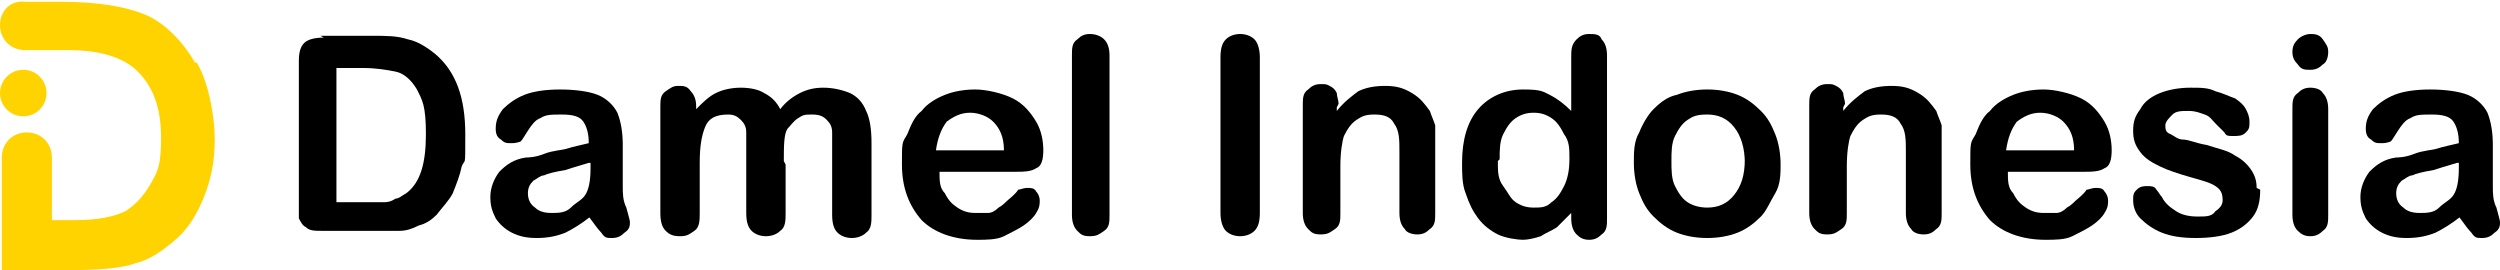 <?xml version="1.0" encoding="UTF-8"?>
<svg id="Layer_2" data-name="Layer 2" xmlns="http://www.w3.org/2000/svg" viewBox="0 0 139.7 15.1">
  <g id="Layer_1-2" data-name="Layer 1">
    <g>
      <path d="M10.9,3.5c-.7-1.2-1.6-2.1-2.6-2.6-1.1-.5-2.7-.8-4.9-.8H1.4C.6,0,0,.6,0,1.4h0c0,.8.6,1.4,1.4,1.4h2.4c1.8,0,3.1.4,3.9,1.2.9.9,1.3,2.1,1.3,3.7s-.2,1.9-.6,2.6c-.4.7-.9,1.2-1.4,1.5-.6.3-1.5.5-2.8.5h-1.3v-3.5c0-.8-.6-1.4-1.4-1.4h0c-.8,0-1.4.6-1.4,1.4v6.3h3.4c2,0,3.3-.1,4.1-.4.8-.2,1.5-.7,2.2-1.3.7-.6,1.2-1.4,1.6-2.4.4-1,.6-2,.6-3.2s-.3-3.1-1-4.3Z" fill="#ffd300" stroke-width="0"/>
      <circle cx="1.3" cy="5.2" r="1.3" fill="#ffd300" stroke-width="0"/>
    </g>
    <g>
      <path d="M17.9,2h2.9c.8,0,1.4,0,2,.2.5.1,1,.4,1.5.8,1.2,1,1.7,2.5,1.7,4.5s0,1.3-.2,1.8c-.1.5-.3,1-.5,1.5-.2.4-.6.8-.9,1.2-.3.3-.6.5-1,.6-.4.2-.7.3-1.1.3-.4,0-.9,0-1.4,0h-2.9c-.4,0-.7,0-.9-.2-.2-.1-.3-.3-.4-.5,0-.2,0-.5,0-.9V3.4c0-.5.1-.8.3-1,.2-.2.6-.3,1.1-.3ZM18.8,3.8v7.5h1.7c.4,0,.7,0,.9,0,.2,0,.4,0,.7-.2.2,0,.4-.2.6-.3.8-.6,1.1-1.7,1.1-3.3s-.2-1.9-.5-2.5c-.3-.5-.7-.9-1.2-1s-1.1-.2-1.8-.2h-1.5Z" stroke-width="0"/>
      <path d="M33,12.1c-.5.4-1,.7-1.4.9-.5.2-1,.3-1.6.3s-1-.1-1.4-.3-.7-.5-.9-.8c-.2-.4-.3-.7-.3-1.2s.2-1,.5-1.4c.4-.4.8-.7,1.5-.8.1,0,.5,0,1-.2s1-.2,1.3-.3.8-.2,1.2-.3c0-.5-.1-.9-.3-1.2-.2-.3-.6-.4-1.2-.4s-.9,0-1.2.2c-.3.1-.5.4-.7.7-.2.3-.3.5-.4.6,0,0-.2.1-.5.1s-.4,0-.6-.2c-.2-.1-.3-.3-.3-.6,0-.4.1-.7.4-1.1.3-.3.7-.6,1.2-.8s1.2-.3,2-.3,1.6.1,2.1.3.9.6,1.1,1c.2.5.3,1.1.3,1.8s0,.9,0,1.2c0,.3,0,.7,0,1.1,0,.4,0,.8.2,1.2.1.4.2.7.2.8,0,.2,0,.4-.3.6-.2.2-.4.3-.7.3s-.4,0-.6-.3c-.2-.2-.4-.5-.7-.9ZM32.9,9.1c-.3.1-.7.2-1.3.4-.6.1-1,.2-1.2.3-.2,0-.4.2-.6.3-.2.2-.3.4-.3.7s.1.6.4.8c.2.2.5.3.9.3s.8,0,1.1-.3.6-.4.8-.7c.2-.3.3-.8.3-1.5v-.3Z" stroke-width="0"/>
      <path d="M43.9,9.2v2.7c0,.4,0,.8-.3,1-.2.2-.5.3-.8.3s-.6-.1-.8-.3c-.2-.2-.3-.5-.3-1v-3.3c0-.5,0-.9,0-1.2,0-.3-.1-.5-.3-.7-.2-.2-.4-.3-.7-.3-.7,0-1.1.2-1.3.7-.2.5-.3,1.1-.3,2v2.8c0,.4,0,.8-.3,1s-.4.3-.8.3-.6-.1-.8-.3c-.2-.2-.3-.5-.3-1v-5.9c0-.4,0-.7.3-.9s.4-.3.7-.3.5,0,.7.3c.2.2.3.5.3.8v.2c.4-.4.7-.7,1.1-.9.4-.2.9-.3,1.4-.3s1,.1,1.3.3c.4.2.7.5.9.9.3-.4.7-.7,1.1-.9s.8-.3,1.3-.3,1,.1,1.5.3c.4.2.7.5.9,1,.2.4.3,1,.3,1.8v4c0,.4,0,.8-.3,1-.2.2-.5.3-.8.3s-.6-.1-.8-.3c-.2-.2-.3-.5-.3-1v-3.5c0-.4,0-.8,0-1.1,0-.3-.1-.5-.3-.7-.2-.2-.4-.3-.8-.3s-.5,0-.8.2-.4.4-.6.6c-.2.3-.2,1-.2,1.8Z" stroke-width="0"/>
      <path d="M56.5,9.6h-4c0,.5,0,.9.3,1.2.2.4.4.6.7.8s.6.3,1,.3.5,0,.7,0c.2,0,.4-.1.6-.3.2-.1.4-.3.5-.4s.4-.3.6-.6c.1,0,.3-.1.5-.1s.4,0,.5.2c.1.1.2.3.2.5s0,.4-.2.7c-.1.2-.4.5-.7.7-.3.2-.7.4-1.1.6-.4.2-1,.2-1.5.2-1.3,0-2.4-.4-3.1-1.1-.7-.8-1.1-1.8-1.1-3.1s0-1.2.3-1.7c.2-.5.4-1,.8-1.3.3-.4.8-.7,1.3-.9.5-.2,1.1-.3,1.7-.3s1.5.2,2.1.5,1,.8,1.3,1.3c.3.5.4,1.1.4,1.6s-.1.9-.4,1c-.3.2-.7.2-1.3.2ZM52.4,8.4h3.7c0-.7-.2-1.2-.6-1.6-.3-.3-.8-.5-1.3-.5s-.9.2-1.3.5c-.3.4-.5.9-.6,1.6Z" stroke-width="0"/>
      <path d="M59.9,12V3.1c0-.4,0-.7.3-.9.2-.2.4-.3.7-.3s.6.1.8.3.3.5.3.9v8.9c0,.4,0,.7-.3.9s-.4.3-.8.3-.5-.1-.7-.3c-.2-.2-.3-.5-.3-.9Z" stroke-width="0"/>
      <path d="M68.2,11.9V3.2c0-.5.1-.8.3-1s.5-.3.8-.3.6.1.8.3c.2.2.3.6.3,1v8.7c0,.5-.1.8-.3,1-.2.2-.5.3-.8.3s-.6-.1-.8-.3c-.2-.2-.3-.6-.3-1Z" stroke-width="0"/>
      <path d="M74.7,6v.2c.4-.5.8-.8,1.2-1.1.4-.2.9-.3,1.5-.3s1,.1,1.5.4.7.6,1,1c.1.3.2.5.3.8,0,.3,0,.7,0,1.1v3.8c0,.4,0,.7-.3.9-.2.2-.4.3-.7.3s-.6-.1-.7-.3c-.2-.2-.3-.5-.3-.9v-3.4c0-.7,0-1.2-.3-1.6-.2-.4-.6-.5-1.1-.5s-.7.1-1,.3c-.3.2-.5.5-.7.9-.1.3-.2.9-.2,1.7v2.6c0,.4,0,.7-.3.9s-.4.3-.8.3-.5-.1-.7-.3c-.2-.2-.3-.5-.3-.9v-6c0-.4,0-.7.3-.9.2-.2.4-.3.7-.3s.3,0,.5.1.3.2.4.4c0,.2.1.4.1.6Z" stroke-width="0"/>
      <path d="M87.8,12.1v-.2c-.3.3-.6.6-.8.8-.3.2-.6.3-.9.5-.3.1-.7.2-1,.2s-1-.1-1.4-.3-.8-.5-1.1-.9-.5-.8-.7-1.4c-.2-.5-.2-1.1-.2-1.7,0-1.3.3-2.3.9-3,.6-.7,1.5-1.1,2.5-1.1s1.1.1,1.5.3c.4.2.8.5,1.2.9v-3c0-.4,0-.7.3-1,.2-.2.4-.3.7-.3s.6,0,.7.3c.2.2.3.5.3.9v9.1c0,.4,0,.7-.3.9-.2.2-.4.3-.7.3s-.5-.1-.7-.3c-.2-.2-.3-.5-.3-.9ZM83.7,9c0,.6,0,1,.3,1.4s.4.7.7.9.6.3,1,.3.7,0,1-.3c.3-.2.5-.5.7-.9.2-.4.3-.9.3-1.5s0-1-.3-1.4c-.2-.4-.4-.7-.7-.9-.3-.2-.6-.3-1-.3s-.7.1-1,.3c-.3.2-.5.5-.7.9s-.2.9-.2,1.4Z" stroke-width="0"/>
      <path d="M99.5,9.1c0,.6,0,1.2-.3,1.7s-.5,1-.8,1.3c-.4.4-.8.7-1.3.9-.5.2-1.1.3-1.7.3s-1.2-.1-1.7-.3-.9-.5-1.3-.9c-.4-.4-.6-.8-.8-1.3s-.3-1.1-.3-1.7,0-1.2.3-1.7c.2-.5.5-1,.8-1.3.4-.4.8-.7,1.3-.8.5-.2,1.1-.3,1.7-.3s1.2.1,1.7.3c.5.2.9.5,1.3.9.4.4.6.8.8,1.3.2.5.3,1.1.3,1.7ZM97.5,9.1c0-.8-.2-1.5-.6-2-.4-.5-.9-.7-1.5-.7s-.8.1-1.1.3-.5.5-.7.9c-.2.4-.2.9-.2,1.4s0,1,.2,1.4c.2.4.4.7.7.9.3.2.7.3,1.1.3.6,0,1.1-.2,1.5-.7s.6-1.1.6-2Z" stroke-width="0"/>
      <path d="M103,6v.2c.4-.5.8-.8,1.2-1.1.4-.2.9-.3,1.5-.3s1,.1,1.5.4.7.6,1,1c.1.3.2.5.3.8,0,.3,0,.7,0,1.1v3.8c0,.4,0,.7-.3.9-.2.2-.4.3-.7.3s-.6-.1-.7-.3c-.2-.2-.3-.5-.3-.9v-3.4c0-.7,0-1.2-.3-1.6-.2-.4-.6-.5-1.1-.5s-.7.1-1,.3c-.3.2-.5.5-.7.9-.1.3-.2.9-.2,1.7v2.6c0,.4,0,.7-.3.9s-.4.3-.8.3-.5-.1-.7-.3c-.2-.2-.3-.5-.3-.9v-6c0-.4,0-.7.3-.9.2-.2.4-.3.7-.3s.3,0,.5.1.3.2.4.4c0,.2.1.4.1.6Z" stroke-width="0"/>
      <path d="M116.2,9.6h-4c0,.5,0,.9.3,1.2.2.4.4.6.7.8s.6.3,1,.3.5,0,.7,0c.2,0,.4-.1.6-.3.2-.1.4-.3.5-.4s.4-.3.6-.6c.1,0,.3-.1.5-.1s.4,0,.5.2c.1.1.2.3.2.5s0,.4-.2.7c-.1.2-.4.5-.7.7-.3.2-.7.4-1.1.6-.4.2-1,.2-1.5.2-1.3,0-2.4-.4-3.1-1.1-.7-.8-1.1-1.8-1.1-3.1s0-1.2.3-1.7c.2-.5.4-1,.8-1.3.3-.4.8-.7,1.3-.9.5-.2,1.1-.3,1.7-.3s1.5.2,2.1.5,1,.8,1.3,1.3c.3.5.4,1.1.4,1.6s-.1.9-.4,1c-.3.2-.7.2-1.3.2ZM112.2,8.4h3.7c0-.7-.2-1.2-.6-1.6-.3-.3-.8-.5-1.3-.5s-.9.2-1.3.5c-.3.4-.5.9-.6,1.6Z" stroke-width="0"/>
      <path d="M126.3,10.6c0,.6-.1,1.1-.4,1.5-.3.4-.7.7-1.2.9-.5.2-1.2.3-2,.3s-1.4-.1-1.9-.3-.9-.5-1.2-.8-.4-.7-.4-1,0-.4.2-.6c.2-.2.4-.2.6-.2s.4,0,.5.2c.1.1.2.3.3.4.2.4.5.6.8.8.3.2.7.3,1.2.3s.8,0,1-.3c.3-.2.4-.4.4-.6,0-.4-.1-.6-.4-.8s-.7-.3-1.4-.5c-.7-.2-1.3-.4-1.7-.6-.4-.2-.8-.4-1.1-.8s-.4-.7-.4-1.2.1-.8.4-1.2c.2-.4.6-.7,1.1-.9.5-.2,1.1-.3,1.7-.3s1,0,1.4.2c.4.1.8.3,1.1.4.3.2.5.4.6.6s.2.4.2.7,0,.4-.2.6c-.2.2-.4.2-.7.2s-.4,0-.5-.2c-.1-.1-.3-.3-.5-.5-.2-.2-.3-.4-.6-.5s-.5-.2-.9-.2-.7,0-.9.2c-.2.2-.4.4-.4.6s0,.4.3.5c.2.1.4.3.7.3.3,0,.7.2,1.3.3.6.2,1.2.3,1.6.6.4.2.7.5.9.8.2.3.3.6.3,1Z" stroke-width="0"/>
      <path d="M129.1,3.9c-.3,0-.5,0-.7-.3-.2-.2-.3-.4-.3-.7s.1-.5.3-.7c.2-.2.5-.3.7-.3s.5,0,.7.3.3.4.3.7-.1.6-.3.7c-.2.2-.4.3-.7.3ZM130.1,6v6c0,.4,0,.7-.3.9-.2.2-.4.3-.7.3s-.5-.1-.7-.3c-.2-.2-.3-.5-.3-.9v-5.9c0-.4,0-.7.3-.9.2-.2.4-.3.7-.3s.6.1.7.3c.2.2.3.5.3.9Z" stroke-width="0"/>
      <path d="M137.5,12.1c-.5.4-1,.7-1.4.9-.5.2-1,.3-1.6.3s-1-.1-1.4-.3-.7-.5-.9-.8c-.2-.4-.3-.7-.3-1.2s.2-1,.5-1.4c.4-.4.8-.7,1.5-.8.1,0,.5,0,1-.2s1-.2,1.3-.3.8-.2,1.2-.3c0-.5-.1-.9-.3-1.2-.2-.3-.6-.4-1.2-.4s-.9,0-1.2.2c-.3.1-.5.4-.7.7-.2.3-.3.5-.4.6,0,0-.2.1-.5.1s-.4,0-.6-.2c-.2-.1-.3-.3-.3-.6,0-.4.1-.7.4-1.1.3-.3.7-.6,1.2-.8s1.2-.3,2-.3,1.6.1,2.1.3.9.6,1.1,1c.2.5.3,1.1.3,1.8s0,.9,0,1.2c0,.3,0,.7,0,1.1,0,.4,0,.8.2,1.2.1.4.2.7.2.8,0,.2,0,.4-.3.6-.2.2-.4.3-.7.3s-.4,0-.6-.3c-.2-.2-.4-.5-.7-.9ZM137.3,9.1c-.3.1-.7.2-1.3.4-.6.1-1,.2-1.2.3-.2,0-.4.2-.6.3-.2.2-.3.4-.3.7s.1.6.4.8c.2.2.5.3.9.3s.8,0,1.1-.3.6-.4.8-.7c.2-.3.3-.8.3-1.5v-.3Z" stroke-width="0"/>
    </g>
  </g>
</svg>